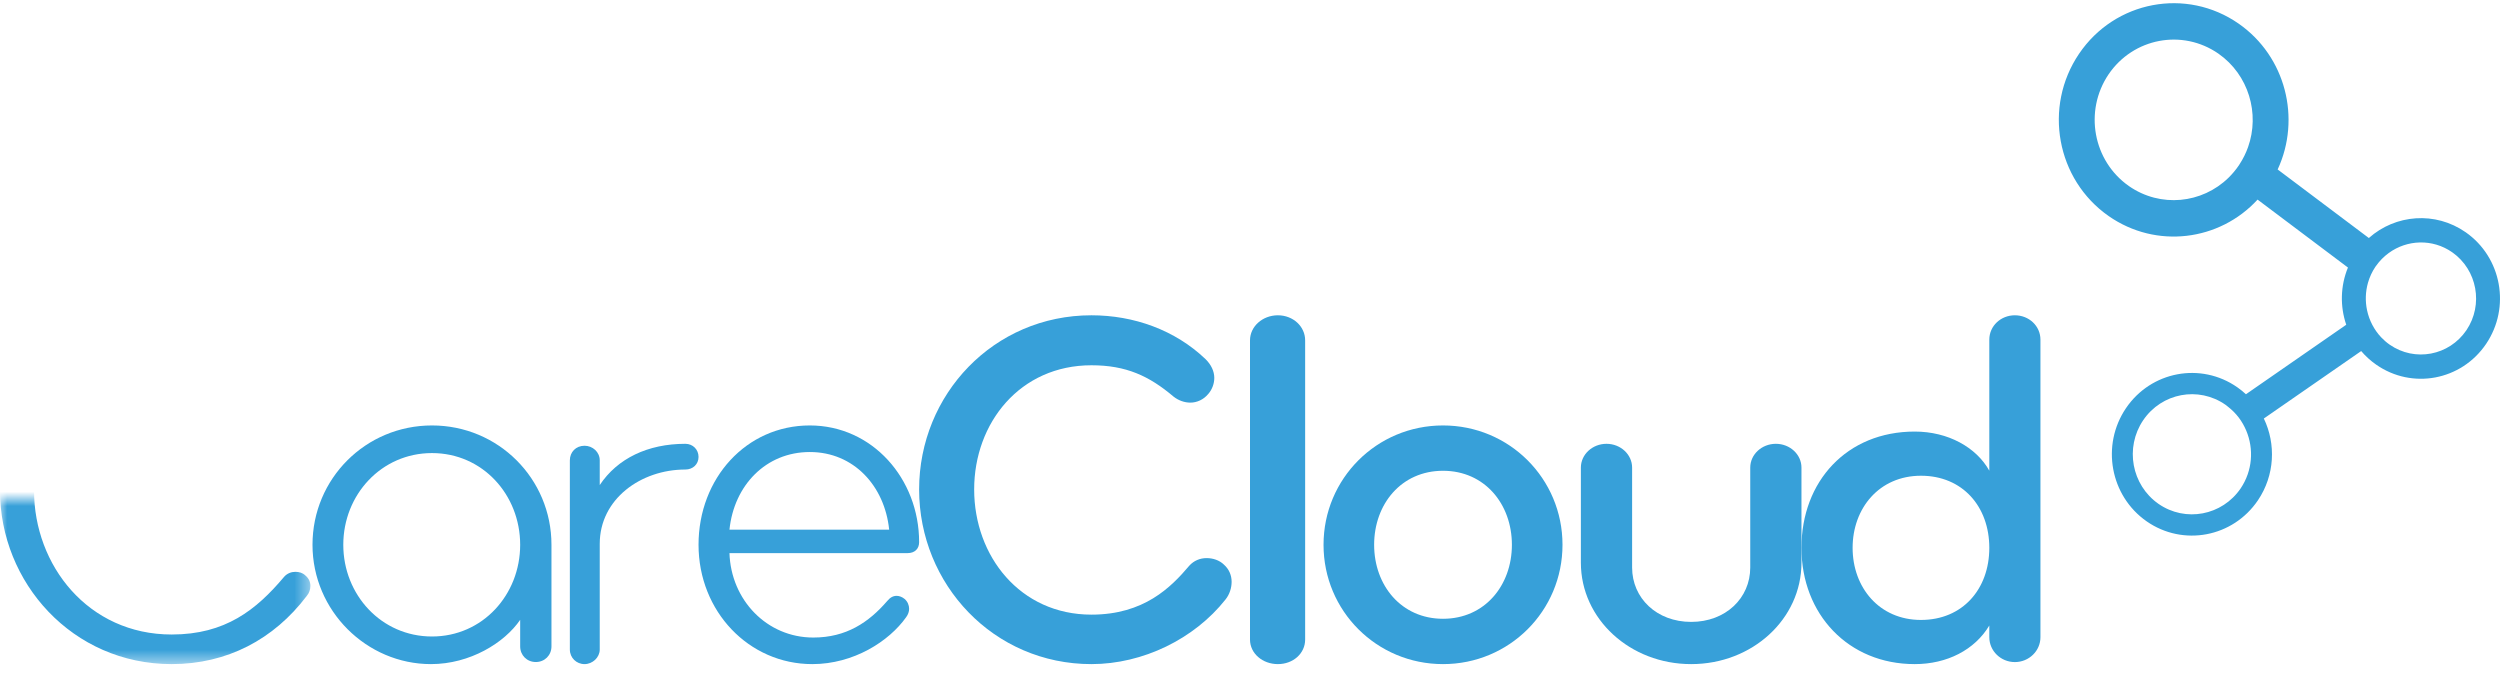 <?xml version="1.0" encoding="UTF-8"?>
<svg width="174px" height="47px" viewBox="0 0 174 47" version="1.1" xmlns="http://www.w3.org/2000/svg" xmlns:xlink="http://www.w3.org/1999/xlink">
    <!-- Generator: sketchtool 54.1 (76490) - https://sketchapp.com -->
    <title>8A68DA76-121F-4EEA-9DC8-8F93699B01E8</title>
    <desc>Created with sketchtool.</desc>
    <defs>
        <polygon id="path-1" points="1.45661261e-13 -12.62 21.603 -12.62 21.603 11.5 1.45661261e-13 11.5"></polygon>
    </defs>
    <g id="Page-1" stroke="none" stroke-width="1" fill="none" fill-rule="evenodd">
        <g id="Emails-Invite" transform="translate(-238, -758)">
            <g id="Group-22" transform="translate(238, 771)">
                <path d="M133.699,20.111 C130.794,20.111 128.942,22.373 128.942,25.13 C128.942,27.886 130.794,30.148 133.699,30.148 C136.604,30.148 138.456,27.993 138.456,25.13 C138.456,22.268 136.604,20.111 133.699,20.111 M140.235,33.081 C139.255,33.081 138.456,32.304 138.456,31.349 L138.456,30.536 C137.439,32.233 135.515,33.222 133.263,33.222 C128.651,33.222 125.382,29.76 125.382,25.13 C125.382,20.501 128.542,17.037 133.263,17.037 C135.587,17.037 137.548,18.133 138.456,19.759 L138.456,10.641 C138.456,9.687 139.255,8.944 140.235,8.944 C141.216,8.944 142.015,9.687 142.015,10.641 L142.015,31.349 C142.015,32.304 141.216,33.081 140.235,33.081" id="Fill-1" fill="#37A0D9"></path>
                <path d="M85.295,28.725 C83.13,31.466 79.547,33.222 75.964,33.222 C69.151,33.222 63.971,27.671 63.971,21.066 C63.971,14.461 69.151,8.944 75.964,8.944 C78.908,8.944 81.783,9.964 83.911,12.001 C84.301,12.388 84.515,12.844 84.515,13.301 C84.515,13.688 84.372,14.109 84.089,14.426 C83.769,14.812 83.308,15.023 82.846,15.023 C82.456,15.023 82.031,14.883 81.676,14.601 C79.973,13.161 78.376,12.423 75.964,12.423 C70.996,12.423 67.802,16.429 67.802,21.066 C67.802,25.704 70.996,29.779 75.964,29.779 C79.618,29.779 81.498,27.882 82.776,26.371 C83.095,26.02 83.521,25.844 83.982,25.844 C84.408,25.844 84.869,25.985 85.189,26.301 C85.543,26.617 85.721,27.038 85.721,27.496 C85.721,27.917 85.579,28.374 85.295,28.725" id="Fill-3" fill="#37A0D9"></path>
                <path d="M88.939,33.222 C87.87,33.222 87,32.476 87,31.516 L87,10.686 C87,9.727 87.87,8.944 88.939,8.944 C90.007,8.944 90.838,9.727 90.838,10.686 L90.838,31.516 C90.838,32.476 90.007,33.222 88.939,33.222" id="Fill-5" fill="#37A0D9"></path>
                <path d="M100.434,19.766 C97.529,19.766 95.64,22.088 95.64,24.917 C95.64,27.746 97.529,30.067 100.434,30.067 C103.339,30.067 105.228,27.746 105.228,24.917 C105.228,22.088 103.339,19.766 100.434,19.766 M100.434,33.222 C95.822,33.222 92.118,29.524 92.118,24.917 C92.118,20.311 95.822,16.611 100.434,16.611 C105.046,16.611 108.75,20.311 108.75,24.917 C108.75,29.524 105.046,33.222 100.434,33.222" id="Fill-7" fill="#37A0D9"></path>
                <path d="M117.706,33.222 C113.449,33.222 110.029,30.082 110.029,26.164 L110.029,19.544 C110.029,18.632 110.83,17.889 111.812,17.889 C112.794,17.889 113.595,18.632 113.595,19.544 L113.595,26.501 C113.595,28.629 115.305,30.284 117.706,30.284 C120.106,30.284 121.817,28.629 121.817,26.501 L121.817,19.544 C121.817,18.632 122.617,17.889 123.6,17.889 C124.582,17.889 125.382,18.632 125.382,19.544 L125.382,26.164 C125.382,30.082 121.962,33.222 117.706,33.222" id="Fill-9" fill="#37A0D9"></path>
                <path d="M150.227,22.066 C148.355,20.755 147.879,18.156 149.164,16.25 C150.454,14.347 153.013,13.865 154.89,15.169 C154.951,15.212 155.008,15.26 155.066,15.307 C155.352,15.53 155.605,15.783 155.817,16.062 C156.032,16.346 156.205,16.654 156.341,16.976 C156.874,18.248 156.779,19.759 155.954,20.986 C154.663,22.887 152.105,23.37 150.227,22.066 M155.826,-1.493 C155.609,-1.174 155.367,-0.886 155.104,-0.629 C153.259,1.173 150.368,1.476 148.174,-0.049 C145.672,-1.8 145.038,-5.273 146.753,-7.821 C148.477,-10.362 151.896,-11.007 154.405,-9.265 C156.512,-7.789 157.294,-5.092 156.463,-2.756 C156.322,-2.359 156.134,-1.974 155.897,-1.606 C155.873,-1.568 155.851,-1.53 155.826,-1.493 M166.322,10.989 C166.102,10.835 165.903,10.661 165.725,10.473 C165.481,10.214 165.279,9.925 165.117,9.617 C164.947,9.295 164.823,8.951 164.748,8.597 C164.614,7.967 164.632,7.305 164.814,6.671 C164.925,6.287 165.095,5.912 165.33,5.563 C165.342,5.546 165.356,5.53 165.368,5.513 C165.62,5.154 165.923,4.852 166.258,4.608 C167.536,3.677 169.298,3.602 170.671,4.556 C172.418,5.779 172.861,8.203 171.664,9.981 C170.46,11.755 168.073,12.206 166.322,10.989 M171.612,3.165 C169.493,1.687 166.719,1.921 164.872,3.566 L158.525,-1.205 C160.166,-4.743 159.092,-9.065 155.815,-11.351 C152.174,-13.889 147.199,-12.95 144.699,-9.253 C142.2,-5.555 143.124,-0.502 146.763,2.038 C150.069,4.342 154.473,3.781 157.127,0.892 L163.417,5.621 C162.887,6.909 162.864,8.328 163.298,9.602 L156.317,14.44 C156.129,14.266 155.929,14.102 155.713,13.952 C153.175,12.183 149.708,12.837 147.965,15.413 C146.223,17.991 146.868,21.513 149.404,23.284 C151.942,25.052 155.409,24.398 157.152,21.821 C158.33,20.078 158.415,17.903 157.563,16.129 L164.338,11.434 C164.638,11.785 164.987,12.104 165.382,12.38 C167.888,14.128 171.312,13.482 173.033,10.936 C174.753,8.391 174.117,4.913 171.612,3.165" id="Fill-11" fill="#37A0D9"></path>
                <g id="Group-15" transform="translate(0, 21.722)">
                    <mask id="mask-2" fill="white">
                        <use xlink:href="#path-1"></use>
                    </mask>
                    <g id="Clip-14"></g>
                    <path d="M21.352,6.753 C19.055,9.79 15.789,11.5 11.95,11.5 C5.024,11.5 -7.13114754e-05,5.811 -7.13114754e-05,-0.577 C-7.13114754e-05,-6.965 5.024,-12.62 11.95,-12.62 C15.216,-12.62 18.051,-11.468 20.096,-9.304 C20.311,-9.094 20.419,-8.85 20.419,-8.571 C20.419,-8.326 20.311,-8.048 20.132,-7.872 C19.953,-7.663 19.665,-7.558 19.414,-7.558 C19.162,-7.558 18.912,-7.663 18.696,-7.838 C16.794,-9.374 14.856,-10.56 11.95,-10.56 C6.136,-10.56 2.369,-5.779 2.369,-0.577 C2.369,4.623 6.136,9.44 11.95,9.44 C15.682,9.44 17.835,7.73 19.773,5.426 C19.988,5.182 20.275,5.077 20.562,5.077 C20.814,5.077 21.064,5.147 21.244,5.322 C21.495,5.531 21.603,5.776 21.603,6.055 C21.603,6.299 21.531,6.543 21.352,6.753" id="Fill-13" fill="#37A0D9" mask="url(#mask-2)"></path>
                </g>
                <path d="M30.066,18.534 C26.544,18.534 23.893,21.435 23.893,24.917 C23.893,28.399 26.544,31.3 30.066,31.3 C33.589,31.3 36.204,28.399 36.204,24.917 C36.204,21.435 33.589,18.534 30.066,18.534 M37.293,33.077 C36.675,33.077 36.204,32.606 36.204,31.989 L36.204,30.14 C35.115,31.736 32.718,33.222 29.994,33.222 C25.527,33.222 21.75,29.524 21.75,24.917 C21.75,20.311 25.454,16.611 30.066,16.611 C34.678,16.611 38.382,20.311 38.382,24.917 L38.382,31.989 C38.382,32.606 37.911,33.077 37.293,33.077" id="Fill-16" fill="#37A0D9"></path>
                <path d="M47.701,19.679 C44.598,19.679 41.742,21.739 41.742,24.846 L41.742,32.209 C41.742,32.75 41.249,33.222 40.684,33.222 C40.12,33.222 39.662,32.783 39.662,32.209 L39.662,19.038 C39.662,18.463 40.085,18.024 40.684,18.024 C41.249,18.024 41.742,18.463 41.742,19.038 L41.742,20.76 C42.976,18.903 45.092,17.889 47.701,17.889 C48.23,17.889 48.618,18.294 48.618,18.801 C48.618,19.308 48.23,19.679 47.701,19.679" id="Fill-18" fill="#37A0D9"></path>
                <path d="M56.363,18.461 C53.307,18.461 51.084,20.782 50.771,23.865 L61.886,23.865 C61.573,20.818 59.42,18.461 56.363,18.461 M63.171,25.497 L50.771,25.497 C50.875,28.762 53.376,31.373 56.606,31.373 C58.899,31.373 60.462,30.321 61.747,28.834 C61.956,28.58 62.164,28.471 62.407,28.471 C62.581,28.471 62.79,28.544 62.963,28.689 C63.171,28.87 63.275,29.124 63.275,29.378 C63.275,29.559 63.206,29.777 63.067,29.958 C61.886,31.627 59.42,33.222 56.537,33.222 C52.126,33.222 48.618,29.559 48.618,24.917 C48.618,20.274 51.952,16.611 56.363,16.611 C60.705,16.611 63.971,20.311 63.971,24.736 C63.971,25.207 63.657,25.497 63.171,25.497" id="Fill-20" fill="#37A0D9"></path>
            </g>
        </g>
    </g>
</svg>